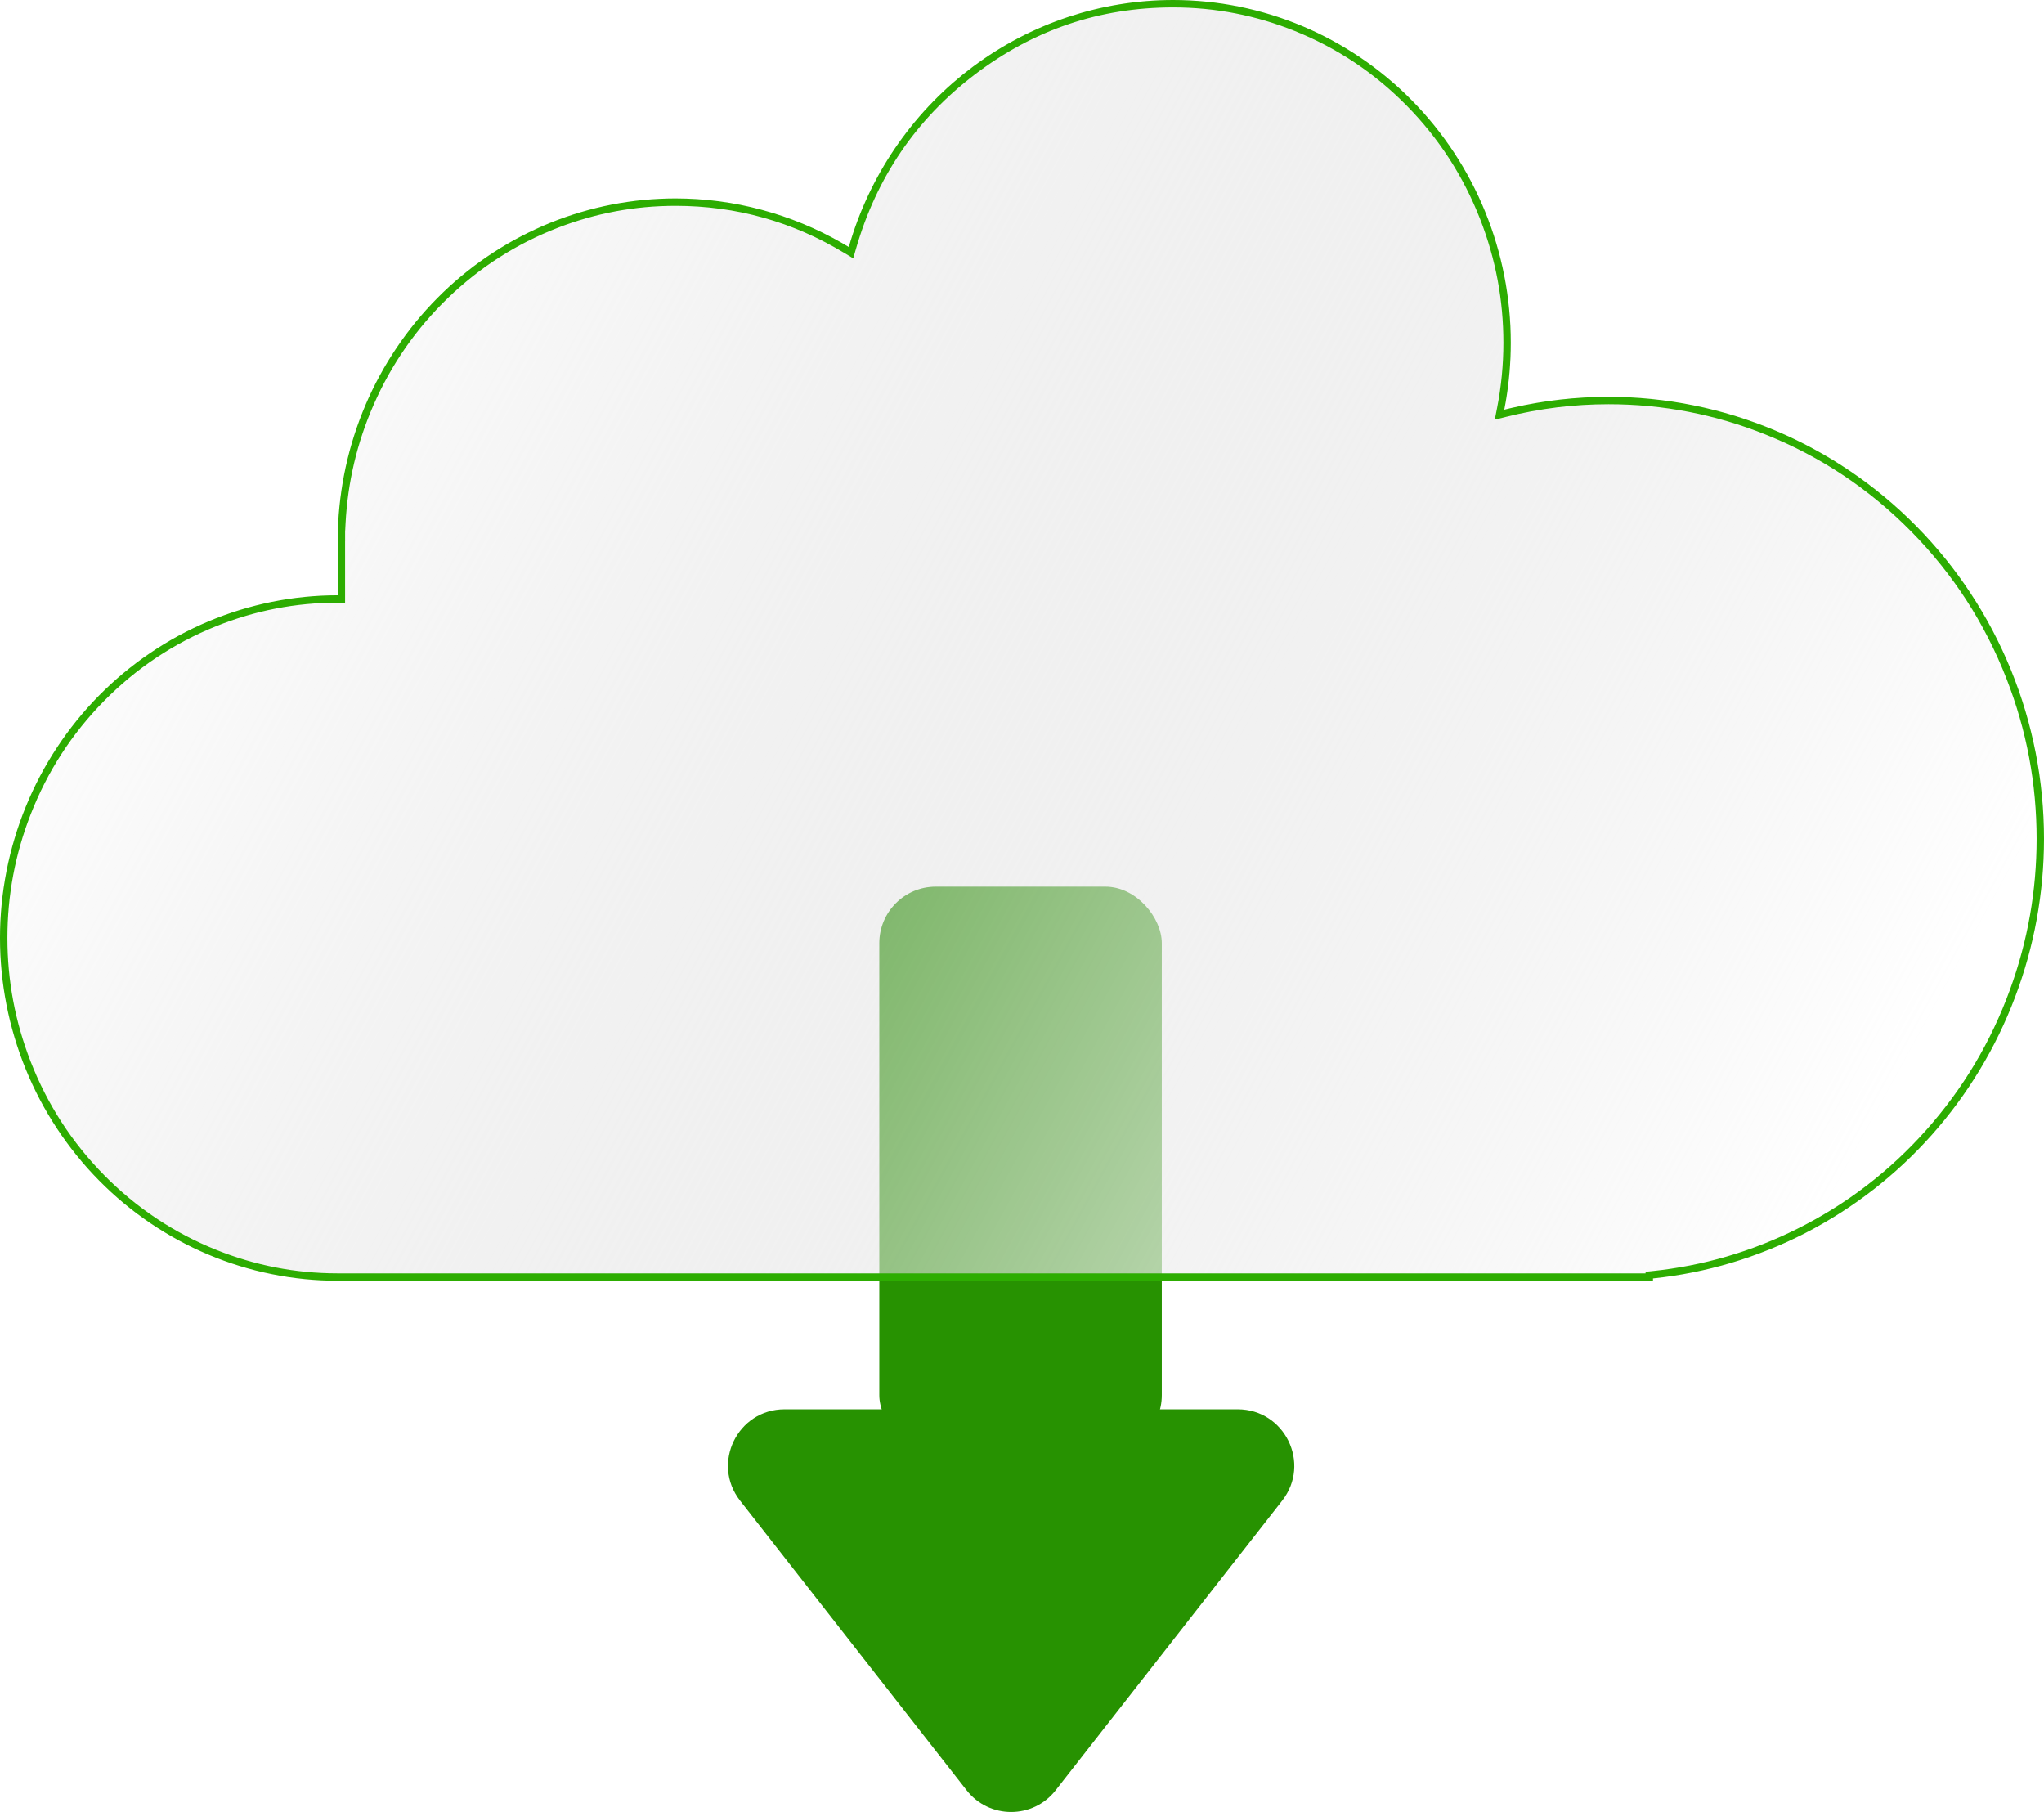 <svg xmlns="http://www.w3.org/2000/svg" xmlns:xlink="http://www.w3.org/1999/xlink" fill="none" version="1.1" width="91.715" height="81.296" viewBox="0 0 91.715 81.296"><defs><filter id="master_svg0_0_89" filterUnits="objectBoundingBox" color-interpolation-filters="sRGB" x="0" y="0" width="91.715" height="57.46"><feFlood flood-opacity="0" result="BackgroundImageFix"/><feBlend mode="normal" in="SourceGraphic" in2="BackgroundImageFix" result="shape"/><feGaussianBlur in="BackgroundImage" stdDeviation="5.525"/><feComposite in2="SourceAlpha" operator="in" result="effect1_foregroundBlur"/><feBlend mode="normal" in="SourceGraphic" in2="effect1_foregroundBlur" result="shape"/></filter><linearGradient x1="0.066" y1="0.817" x2="1" y2="0.5" id="master_svg1__10"><stop offset="0%" stop-color="#FFFFFF" stop-opacity="1"/><stop offset="100%" stop-color="#C4C4C4" stop-opacity="0"/></linearGradient></defs><g><g><g><rect x="39.455" y="39.78" width="12.675" height="25.35" rx="2.535" fill="#279201" fill-opacity="1"/></g><g transform="matrix(-1,0,0,-1,116.152,162.591)"><path d="M68.785,82.269C69.8,80.971,71.764,80.971,72.779,82.269C72.779,82.269,82.945,95.265,82.945,95.265C84.247,96.93,83.061,99.362,80.948,99.362C80.948,99.362,60.616,99.362,60.616,99.362C58.503,99.362,57.317,96.93,58.619,95.265C58.619,95.265,68.785,82.269,68.785,82.269C68.785,82.269,68.785,82.269,68.785,82.269Z" fill="#279201" fill-opacity="1"/></g></g><g transform="matrix(-1,0,0,1,183.43,0)" filter="url(#master_svg0_0_89)"><path d="M168.277,24.29L168.277,26.707Q168.649,26.707,169.021,26.725Q169.392,26.744,169.762,26.781Q170.132,26.818,170.5,26.873Q170.868,26.929,171.233,27.002Q171.598,27.076,171.959,27.168Q172.32,27.259,172.676,27.369Q173.032,27.478,173.382,27.606Q173.732,27.733,174.076,27.877Q174.419,28.022,174.756,28.183Q175.092,28.345,175.42,28.522Q175.748,28.7,176.067,28.894Q176.386,29.088,176.696,29.298Q177.005,29.508,177.304,29.733Q177.602,29.958,177.89,30.197Q178.177,30.436,178.453,30.69Q178.729,30.944,178.992,31.21Q179.255,31.477,179.505,31.757Q179.754,32.037,179.99,32.328Q180.226,32.62,180.448,32.923Q180.67,33.227,180.876,33.541Q181.083,33.854,181.274,34.178Q181.465,34.502,181.641,34.835Q181.816,35.168,181.975,35.509Q182.134,35.85,182.276,36.199Q182.419,36.548,182.544,36.903Q182.669,37.258,182.777,37.62Q182.885,37.981,182.976,38.347Q183.066,38.713,183.139,39.084Q183.211,39.454,183.266,39.827Q183.32,40.2,183.357,40.576Q183.393,40.952,183.412,41.329Q183.43,41.706,183.43,42.083Q183.43,42.461,183.412,42.838Q183.393,43.215,183.357,43.59Q183.32,43.966,183.266,44.34Q183.211,44.713,183.139,45.083Q183.066,45.453,182.976,45.82Q182.885,46.186,182.777,46.547Q182.669,46.908,182.544,47.264Q182.419,47.619,182.276,47.968Q182.134,48.316,181.975,48.658Q181.816,48.999,181.641,49.332Q181.465,49.665,181.274,49.989Q181.083,50.312,180.876,50.626Q180.67,50.94,180.448,51.243Q180.226,51.546,179.99,51.838Q179.754,52.13,179.505,52.41Q179.255,52.689,178.992,52.956Q178.729,53.223,178.453,53.477Q178.177,53.73,177.89,53.97Q177.602,54.209,177.304,54.434Q177.005,54.659,176.695,54.869Q176.386,55.078,176.067,55.272Q175.748,55.466,175.42,55.644Q175.092,55.822,174.756,55.984Q174.419,56.145,174.076,56.289Q173.732,56.434,173.382,56.561Q173.032,56.688,172.676,56.798Q172.32,56.907,171.959,56.999Q171.598,57.091,171.233,57.164Q170.868,57.238,170.5,57.294Q170.132,57.349,169.762,57.386Q169.392,57.423,169.021,57.441Q168.649,57.46,168.277,57.46L109.26,57.46L109.26,57.356Q108.814,57.31,108.371,57.243Q107.927,57.176,107.487,57.088Q107.047,57,106.612,56.892Q106.176,56.784,105.746,56.656Q105.316,56.528,104.892,56.379Q104.468,56.231,104.051,56.063Q103.634,55.896,103.225,55.709Q102.816,55.522,102.416,55.316Q102.016,55.11,101.626,54.886Q101.236,54.661,100.856,54.419Q100.477,54.177,100.108,53.917Q99.74,53.658,99.384,53.382Q99.028,53.105,98.684,52.812Q98.341,52.52,98.011,52.211Q97.681,51.903,97.366,51.579Q97.051,51.256,96.75,50.918Q96.45,50.58,96.165,50.229Q95.88,49.877,95.611,49.513Q95.342,49.149,95.09,48.772Q94.839,48.396,94.604,48.008Q94.369,47.62,94.152,47.222Q93.935,46.824,93.737,46.416Q93.538,46.008,93.358,45.591Q93.178,45.174,93.017,44.749Q92.856,44.325,92.715,43.893Q92.573,43.461,92.451,43.023Q92.329,42.585,92.227,42.142Q92.125,41.699,92.043,41.252Q91.961,40.804,91.9,40.353Q91.838,39.903,91.797,39.45Q91.756,38.996,91.736,38.542Q91.715,38.087,91.715,37.632Q91.715,37.145,91.739,36.659Q91.762,36.173,91.809,35.689Q91.856,35.204,91.926,34.723Q91.997,34.242,92.09,33.764Q92.184,33.287,92.301,32.815Q92.417,32.342,92.556,31.877Q92.696,31.411,92.857,30.953Q93.019,30.494,93.202,30.044Q93.386,29.595,93.591,29.155Q93.796,28.715,94.022,28.285Q94.248,27.856,94.495,27.439Q94.741,27.021,95.008,26.617Q95.274,26.212,95.56,25.821Q95.846,25.43,96.15,25.054Q96.454,24.677,96.777,24.317Q97.099,23.956,97.438,23.612Q97.777,23.268,98.132,22.941Q98.488,22.614,98.859,22.305Q99.229,21.996,99.615,21.706Q100,21.416,100.399,21.146Q100.798,20.876,101.209,20.625Q101.62,20.375,102.043,20.146Q102.467,19.916,102.9,19.708Q103.334,19.5,103.777,19.314Q104.22,19.128,104.672,18.964Q105.123,18.8,105.582,18.658Q106.041,18.517,106.507,18.399Q106.972,18.28,107.442,18.186Q107.913,18.09,108.387,18.019Q108.862,17.948,109.339,17.9Q109.816,17.852,110.295,17.828Q110.775,17.805,111.254,17.805Q113.628,17.805,115.933,18.381Q115.641,16.894,115.641,15.377Q115.641,14.999,115.659,14.622Q115.677,14.245,115.714,13.869Q115.75,13.494,115.805,13.12Q115.859,12.747,115.932,12.377Q116.004,12.007,116.095,11.64Q116.185,11.274,116.293,10.913Q116.401,10.552,116.526,10.196Q116.652,9.841,116.794,9.492Q116.936,9.143,117.095,8.802Q117.254,8.461,117.43,8.128Q117.605,7.795,117.796,7.471Q117.988,7.148,118.194,6.834Q118.401,6.52,118.623,6.217Q118.844,5.914,119.08,5.622Q119.316,5.33,119.566,5.05Q119.816,4.771,120.079,4.504Q120.342,4.237,120.617,3.983Q120.893,3.73,121.181,3.49Q121.468,3.251,121.767,3.026Q122.066,2.801,122.375,2.591Q122.684,2.382,123.003,2.188Q123.322,1.994,123.65,1.816Q123.979,1.638,124.315,1.476Q124.651,1.315,124.995,1.17Q125.338,1.026,125.689,0.899Q126.039,0.772,126.395,0.662Q126.751,0.553,127.112,0.461Q127.472,0.369,127.837,0.295Q128.202,0.222,128.57,0.166Q128.938,0.111,129.308,0.074Q129.678,0.037,130.05,0.019Q130.422,0,130.793,0Q131.098,0,131.403,0.012Q131.708,0.025,132.012,0.05Q132.316,0.075,132.619,0.112Q132.921,0.149,133.222,0.199Q133.523,0.248,133.822,0.31Q134.121,0.372,134.417,0.446Q134.713,0.52,135.006,0.606Q135.299,0.692,135.588,0.79Q135.878,0.888,136.163,0.998Q136.448,1.107,136.729,1.229Q137.009,1.35,137.285,1.482Q137.56,1.615,137.83,1.759Q138.1,1.902,138.365,2.057Q138.629,2.212,138.887,2.377Q139.144,2.542,139.395,2.718Q139.647,2.893,139.89,3.079Q140.134,3.265,140.371,3.461Q140.607,3.656,140.835,3.861Q141.064,4.066,141.284,4.281Q141.504,4.495,141.715,4.718Q141.927,4.941,142.129,5.173Q142.331,5.404,142.524,5.644Q142.717,5.883,142.901,6.13Q143.084,6.378,143.258,6.632Q143.431,6.887,143.594,7.148Q143.757,7.41,143.91,7.678Q144.063,7.945,144.205,8.219Q144.347,8.493,144.478,8.773Q144.609,9.052,144.728,9.337Q144.848,9.621,144.957,9.911Q145.065,10.2,145.162,10.493Q145.259,10.787,145.344,11.084Q146.222,10.551,147.162,10.143Q148.102,9.734,149.088,9.458Q150.074,9.181,151.088,9.042Q152.101,8.902,153.124,8.902Q153.484,8.902,153.843,8.92Q154.202,8.937,154.56,8.971Q154.918,9.006,155.273,9.058Q155.629,9.109,155.982,9.178Q156.335,9.247,156.685,9.333Q157.034,9.419,157.379,9.521Q157.724,9.623,158.064,9.742Q158.404,9.861,158.738,9.996Q159.072,10.132,159.399,10.283Q159.726,10.434,160.046,10.601Q160.366,10.767,160.678,10.949Q160.989,11.131,161.292,11.328Q161.595,11.524,161.888,11.735Q162.182,11.946,162.465,12.171Q162.748,12.396,163.02,12.634Q163.292,12.872,163.553,13.123Q163.814,13.375,164.063,13.638Q164.311,13.901,164.548,14.176Q164.784,14.451,165.007,14.737Q165.23,15.024,165.439,15.32Q165.649,15.617,165.844,15.923Q166.04,16.229,166.22,16.544Q166.401,16.86,166.567,17.183Q166.733,17.507,166.884,17.838Q167.034,18.169,167.169,18.508Q167.304,18.846,167.423,19.19Q167.542,19.534,167.645,19.884Q167.748,20.233,167.834,20.588Q167.92,20.942,167.99,21.3Q168.06,21.658,168.112,22.018Q168.165,22.379,168.201,22.742Q168.237,23.105,168.256,23.47L168.277,23.47L168.277,24.279L168.277,24.29Z" fill-rule="evenodd" fill="url(#master_svg1__10)" fill-opacity="1"/><path d="M168.277,26.375L168.277,24.29L168.277,24.279L168.277,23.47L168.256,23.47Q168.237,23.105,168.201,22.742Q168.165,22.379,168.112,22.018Q168.06,21.658,167.99,21.3Q167.92,20.942,167.834,20.588Q167.748,20.233,167.645,19.884Q167.542,19.534,167.423,19.19Q167.304,18.846,167.169,18.508Q167.034,18.169,166.884,17.838Q166.733,17.507,166.567,17.183Q166.401,16.86,166.22,16.544Q166.04,16.229,165.844,15.923Q165.649,15.617,165.439,15.32Q165.23,15.024,165.007,14.737Q164.784,14.451,164.548,14.176Q164.311,13.901,164.063,13.638Q163.814,13.375,163.553,13.123Q163.292,12.872,163.02,12.634Q162.748,12.396,162.465,12.171Q162.182,11.946,161.888,11.735Q161.595,11.524,161.292,11.328Q160.989,11.131,160.678,10.949Q160.366,10.767,160.046,10.601Q159.726,10.434,159.399,10.283Q159.072,10.132,158.738,9.996Q158.404,9.861,158.064,9.742Q157.724,9.623,157.379,9.521Q157.034,9.419,156.685,9.333Q156.335,9.247,155.982,9.178Q155.629,9.109,155.273,9.058Q154.918,9.006,154.56,8.971Q154.202,8.937,153.843,8.92Q153.484,8.902,153.124,8.902Q152.144,8.902,151.172,9.03Q150.2,9.158,149.253,9.413Q148.305,9.667,147.398,10.042Q146.491,10.418,145.639,10.909Q145.49,10.995,145.344,11.084Q145.297,10.919,145.246,10.756Q145.156,10.466,145.055,10.18Q144.953,9.893,144.841,9.611Q144.729,9.329,144.605,9.052Q144.482,8.775,144.348,8.503Q144.214,8.231,144.07,7.965Q143.925,7.698,143.771,7.438Q143.616,7.177,143.451,6.923Q143.286,6.669,143.112,6.422Q142.937,6.175,142.753,5.935Q142.569,5.695,142.376,5.462Q142.183,5.23,141.981,5.005Q141.779,4.781,141.568,4.565Q141.357,4.348,141.138,4.141Q140.919,3.933,140.692,3.734Q140.465,3.536,140.231,3.346Q139.996,3.157,139.755,2.977Q139.513,2.797,139.265,2.627Q139.016,2.457,138.761,2.297Q138.506,2.137,138.245,1.988Q137.984,1.838,137.718,1.699Q137.451,1.56,137.18,1.432Q136.908,1.304,136.631,1.187Q136.355,1.07,136.074,0.964Q135.793,0.858,135.508,0.763Q135.223,0.669,134.935,0.585Q134.647,0.502,134.356,0.431Q134.064,0.359,133.77,0.3Q133.477,0.24,133.181,0.192Q132.885,0.144,132.587,0.108Q132.29,0.072,131.991,0.048Q131.692,0.024,131.393,0.012Q131.093,0,130.793,0Q130.422,0,130.05,0.019Q129.678,0.037,129.308,0.074Q128.938,0.111,128.57,0.166Q128.202,0.222,127.837,0.295Q127.472,0.369,127.112,0.461Q126.751,0.553,126.395,0.662Q126.039,0.772,125.689,0.899Q125.338,1.026,124.995,1.17Q124.651,1.315,124.315,1.476Q123.979,1.638,123.65,1.816Q123.322,1.994,123.003,2.188Q122.684,2.382,122.375,2.591Q122.066,2.801,121.767,3.026Q121.468,3.251,121.181,3.49Q120.893,3.73,120.617,3.983Q120.342,4.237,120.079,4.504Q119.816,4.771,119.566,5.05Q119.316,5.33,119.08,5.622Q118.844,5.914,118.623,6.217Q118.401,6.52,118.194,6.834Q117.988,7.148,117.796,7.471Q117.605,7.795,117.43,8.128Q117.254,8.461,117.095,8.802Q116.936,9.143,116.794,9.492Q116.652,9.841,116.526,10.196Q116.401,10.552,116.293,10.913Q116.185,11.274,116.095,11.64Q116.004,12.007,115.932,12.377Q115.859,12.747,115.805,13.12Q115.75,13.494,115.714,13.869Q115.677,14.245,115.659,14.622Q115.641,14.999,115.641,15.377Q115.641,16.71,115.867,18.024Q115.898,18.203,115.933,18.381Q115.756,18.337,115.579,18.296Q113.444,17.805,111.254,17.805Q110.775,17.805,110.295,17.828Q109.816,17.852,109.339,17.9Q108.862,17.948,108.387,18.019Q107.913,18.09,107.442,18.186Q106.972,18.28,106.507,18.399Q106.041,18.517,105.582,18.658Q105.123,18.8,104.672,18.964Q104.22,19.128,103.777,19.314Q103.334,19.5,102.9,19.708Q102.467,19.916,102.043,20.146Q101.62,20.375,101.209,20.625Q100.798,20.876,100.399,21.146Q100,21.416,99.615,21.706Q99.229,21.996,98.859,22.305Q98.488,22.614,98.132,22.941Q97.777,23.268,97.438,23.612Q97.099,23.956,96.777,24.317Q96.454,24.677,96.15,25.054Q95.846,25.43,95.56,25.821Q95.274,26.212,95.008,26.617Q94.741,27.021,94.495,27.439Q94.248,27.856,94.022,28.285Q93.796,28.715,93.591,29.155Q93.386,29.595,93.202,30.044Q93.019,30.494,92.857,30.953Q92.696,31.411,92.556,31.877Q92.417,32.342,92.301,32.815Q92.184,33.287,92.09,33.764Q91.997,34.242,91.926,34.723Q91.856,35.204,91.809,35.689Q91.762,36.173,91.739,36.659Q91.715,37.145,91.715,37.632Q91.715,38.087,91.736,38.542Q91.756,38.996,91.797,39.45Q91.838,39.903,91.9,40.353Q91.961,40.804,92.043,41.252Q92.125,41.699,92.227,42.142Q92.329,42.585,92.451,43.023Q92.573,43.461,92.715,43.893Q92.856,44.325,93.017,44.749Q93.178,45.174,93.358,45.591Q93.538,46.008,93.737,46.416Q93.935,46.824,94.152,47.222Q94.369,47.62,94.604,48.008Q94.839,48.396,95.09,48.772Q95.342,49.149,95.611,49.513Q95.88,49.877,96.165,50.229Q96.45,50.58,96.75,50.918Q97.051,51.256,97.366,51.579Q97.681,51.903,98.011,52.211Q98.341,52.52,98.684,52.812Q99.028,53.105,99.384,53.382Q99.74,53.658,100.108,53.917Q100.477,54.177,100.856,54.419Q101.236,54.661,101.626,54.886Q102.016,55.11,102.416,55.316Q102.816,55.522,103.225,55.709Q103.634,55.896,104.051,56.063Q104.468,56.231,104.892,56.379Q105.316,56.528,105.746,56.656Q106.176,56.784,106.612,56.892Q107.047,57,107.487,57.088Q107.927,57.176,108.371,57.243Q108.814,57.31,109.26,57.356L109.26,57.46L168.277,57.46Q168.649,57.46,169.021,57.441Q169.392,57.423,169.762,57.386Q170.132,57.349,170.5,57.294Q170.868,57.238,171.233,57.164Q171.598,57.091,171.959,56.999Q172.32,56.907,172.676,56.798Q173.032,56.688,173.382,56.561Q173.732,56.434,174.076,56.289Q174.419,56.145,174.756,55.984Q175.092,55.822,175.42,55.644Q175.748,55.466,176.067,55.272Q176.386,55.078,176.695,54.869Q177.005,54.659,177.304,54.434Q177.602,54.209,177.89,53.97Q178.177,53.73,178.453,53.477Q178.729,53.223,178.992,52.956Q179.255,52.689,179.505,52.41Q179.754,52.13,179.99,51.838Q180.226,51.546,180.448,51.243Q180.67,50.94,180.876,50.626Q181.083,50.312,181.274,49.989Q181.465,49.665,181.641,49.332Q181.816,48.999,181.975,48.658Q182.134,48.316,182.276,47.968Q182.419,47.619,182.544,47.264Q182.669,46.908,182.777,46.547Q182.885,46.186,182.976,45.82Q183.066,45.453,183.139,45.083Q183.211,44.713,183.266,44.34Q183.32,43.966,183.357,43.59Q183.393,43.215,183.412,42.838Q183.43,42.461,183.43,42.083Q183.43,41.706,183.412,41.329Q183.393,40.952,183.357,40.576Q183.32,40.2,183.266,39.827Q183.211,39.454,183.139,39.084Q183.066,38.713,182.976,38.347Q182.885,37.981,182.777,37.62Q182.669,37.258,182.544,36.903Q182.419,36.548,182.276,36.199Q182.134,35.85,181.975,35.509Q181.816,35.168,181.641,34.835Q181.465,34.502,181.274,34.178Q181.083,33.854,180.876,33.541Q180.67,33.227,180.448,32.923Q180.226,32.62,179.99,32.328Q179.754,32.037,179.505,31.757Q179.255,31.477,178.992,31.21Q178.729,30.944,178.453,30.69Q178.177,30.436,177.89,30.197Q177.602,29.958,177.304,29.733Q177.005,29.508,176.695,29.298Q176.386,29.088,176.067,28.894Q175.748,28.7,175.42,28.522Q175.092,28.345,174.756,28.183Q174.419,28.022,174.076,27.877Q173.732,27.733,173.382,27.606Q173.032,27.478,172.676,27.369Q172.32,27.259,171.959,27.168Q171.598,27.076,171.233,27.002Q170.868,26.929,170.5,26.873Q170.132,26.818,169.762,26.781Q169.392,26.744,169.021,26.725Q168.649,26.707,168.277,26.707L168.277,26.375ZM109.592,57.129L168.277,57.129Q171.103,57.129,173.731,56.073Q176.585,54.926,178.756,52.724Q180.927,50.52,182.057,47.623Q183.098,44.954,183.098,42.083Q183.098,39.213,182.057,36.544Q180.927,33.646,178.756,31.443Q176.585,29.241,173.731,28.094Q171.103,27.038,168.277,27.038L167.946,27.038L167.946,24.29L167.946,24.29L167.945,24.279L167.945,23.801L167.941,23.801L167.925,23.487Q167.781,20.71,166.669,18.17Q165.468,15.427,163.323,13.362Q161.179,11.298,158.418,10.226Q155.861,9.234,153.124,9.234Q149.03,9.234,145.516,11.367L145.145,11.592L145.025,11.175Q143.644,6.356,139.69,3.343Q135.736,0.332,130.793,0.332Q127.967,0.332,125.339,1.387Q122.485,2.534,120.315,4.736Q118.144,6.94,117.013,9.837Q115.972,12.506,115.972,15.377Q115.972,16.861,116.258,18.317L116.359,18.83L115.852,18.703Q113.587,18.136,111.254,18.136Q107.591,18.136,104.186,19.504Q100.487,20.99,97.674,23.845Q94.86,26.7,93.396,30.454Q92.046,33.913,92.046,37.632Q92.046,41.124,93.24,44.398Q94.522,47.915,96.998,50.698Q99.473,53.48,102.788,55.132Q105.874,56.671,109.295,57.027L109.592,57.058L109.592,57.129Z" fill-rule="evenodd" fill="#2DAD01" fill-opacity="1"/></g></g></svg>